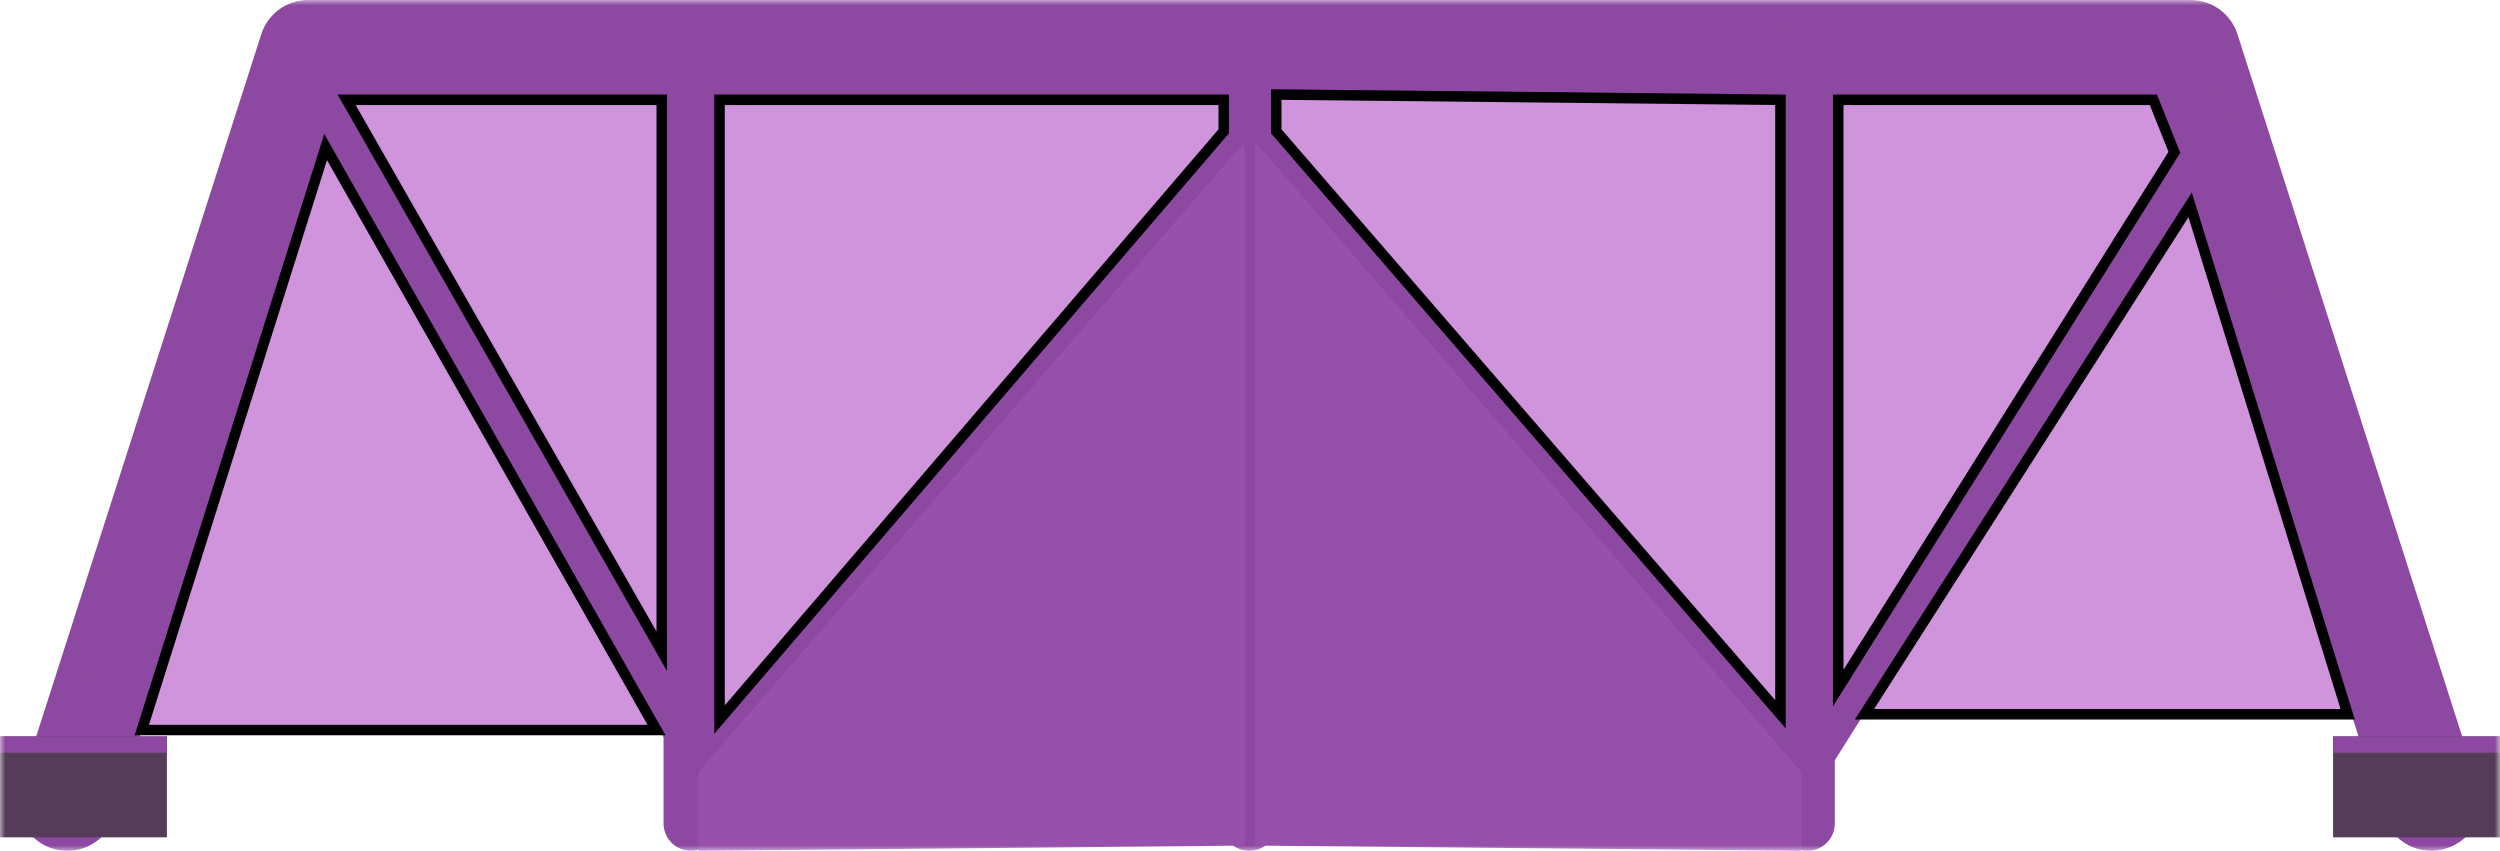 <svg width="238" height="81" viewBox="0 0 238 81" fill="none" xmlns="http://www.w3.org/2000/svg">
<g clip-path="url(#clip0_2993_527)">
<mask id="mask0_2993_527" style="mask-type:luminance" maskUnits="userSpaceOnUse" x="0" y="0" width="238" height="81">
<path d="M238 0H0V81H238V0Z" fill="white"/>
</mask>
<g mask="url(#mask0_2993_527)">
<path d="M6.403 81C5.664 80.997 4.936 80.821 4.278 80.487C3.619 80.152 3.049 79.668 2.612 79.074C2.176 78.48 1.885 77.792 1.763 77.066C1.642 76.34 1.693 75.595 1.913 74.892L24.87 3.268C25.168 2.323 25.76 1.498 26.56 0.91C27.36 0.323 28.327 0.004 29.321 0H141.879C143.121 0 144.313 0.492 145.192 1.367C146.07 2.243 146.564 3.43 146.564 4.669C146.564 5.907 146.07 7.094 145.192 7.97C144.313 8.845 143.121 9.337 141.879 9.337H32.756L10.854 77.81C10.542 78.74 9.944 79.549 9.146 80.121C8.347 80.694 7.387 81.001 6.403 81Z" fill="#8D49A1"/>
<path d="M231.479 81C230.491 80.998 229.528 80.69 228.724 80.118C227.919 79.547 227.313 78.74 226.989 77.81L205.126 9.337H96.003C94.761 9.337 93.569 8.845 92.691 7.97C91.812 7.094 91.318 5.907 91.318 4.669C91.318 3.43 91.812 2.243 92.691 1.367C93.569 0.492 94.761 0 96.003 0H208.561C209.555 0.004 210.522 0.323 211.322 0.91C212.122 1.498 212.714 2.323 213.012 3.268L235.93 74.892C236.123 75.477 236.198 76.094 236.149 76.708C236.1 77.322 235.929 77.919 235.645 78.467C235.362 79.014 234.972 79.499 234.498 79.894C234.024 80.289 233.475 80.585 232.885 80.767C232.432 80.92 231.957 80.999 231.479 81Z" fill="#8D49A1"/>
<path d="M65.786 81C65.442 81 65.102 80.933 64.785 80.802C64.467 80.671 64.179 80.479 63.936 80.237C63.693 79.995 63.501 79.707 63.369 79.391C63.238 79.075 63.17 78.736 63.17 78.394V3.657C63.17 2.966 63.446 2.303 63.936 1.814C64.427 1.325 65.092 1.051 65.786 1.051C66.48 1.051 67.145 1.325 67.635 1.814C68.126 2.303 68.402 2.966 68.402 3.657V78.394C68.402 79.085 68.126 79.748 67.635 80.237C67.145 80.726 66.48 81 65.786 81Z" fill="#8D49A1"/>
<path d="M118.923 81C118.581 81 118.243 80.933 117.928 80.801C117.612 80.67 117.327 80.477 117.087 80.235C116.847 79.992 116.658 79.704 116.531 79.388C116.404 79.072 116.341 78.734 116.346 78.394V3.657C116.341 3.317 116.404 2.979 116.531 2.663C116.658 2.347 116.847 2.059 117.087 1.817C117.327 1.574 117.612 1.381 117.928 1.25C118.243 1.118 118.581 1.051 118.923 1.051C119.617 1.051 120.282 1.325 120.772 1.814C121.263 2.303 121.539 2.966 121.539 3.657V78.394C121.539 78.736 121.471 79.075 121.339 79.391C121.208 79.707 121.015 79.995 120.772 80.237C120.53 80.479 120.241 80.671 119.924 80.802C119.606 80.933 119.266 81 118.923 81Z" fill="#8D49A1"/>
<path d="M172.057 81C171.37 80.99 170.715 80.71 170.233 80.223C169.751 79.735 169.48 79.078 169.48 78.393V3.657C169.435 3.291 169.469 2.919 169.579 2.566C169.688 2.214 169.872 1.888 170.118 1.612C170.363 1.335 170.665 1.114 171.002 0.962C171.34 0.811 171.706 0.732 172.077 0.732C172.447 0.732 172.813 0.811 173.151 0.962C173.489 1.114 173.79 1.335 174.036 1.612C174.281 1.888 174.465 2.214 174.575 2.566C174.685 2.919 174.718 3.291 174.673 3.657V78.393C174.673 78.736 174.605 79.075 174.474 79.391C174.342 79.707 174.15 79.994 173.907 80.236C173.664 80.478 173.376 80.67 173.058 80.801C172.741 80.932 172.401 81 172.057 81Z" fill="#8D49A1"/>
<path d="M66.371 75.358C65.928 75.373 65.496 75.22 65.161 74.93C64.804 74.609 64.585 74.163 64.548 73.685C64.512 73.207 64.662 72.734 64.966 72.363L118.258 10.426C118.406 10.219 118.596 10.045 118.815 9.915C119.034 9.785 119.278 9.701 119.531 9.671C119.785 9.64 120.042 9.662 120.286 9.736C120.53 9.809 120.756 9.933 120.949 10.099C121.143 10.264 121.3 10.469 121.41 10.698C121.52 10.927 121.58 11.177 121.588 11.431C121.595 11.685 121.55 11.938 121.454 12.174C121.358 12.409 121.213 12.622 121.03 12.799L67.543 74.736C67.399 74.912 67.221 75.058 67.02 75.164C66.819 75.271 66.598 75.337 66.371 75.358Z" fill="#8D49A1"/>
<path d="M171.785 75.358C171.525 75.365 171.267 75.312 171.03 75.204C170.793 75.096 170.584 74.936 170.419 74.736L116.892 12.799C116.627 12.428 116.511 11.971 116.566 11.518C116.622 11.066 116.845 10.65 117.192 10.353C117.539 10.056 117.985 9.898 118.442 9.912C118.9 9.926 119.336 10.109 119.664 10.426L173.152 72.363C173.466 72.73 173.621 73.206 173.585 73.687C173.548 74.168 173.322 74.615 172.957 74.93C172.632 75.211 172.215 75.363 171.785 75.358Z" fill="#8D49A1"/>
<path d="M66.372 73.919C66.046 73.919 65.726 73.833 65.444 73.668C65.163 73.504 64.931 73.269 64.771 72.985L27.994 7.975C27.871 7.77 27.792 7.542 27.761 7.305C27.73 7.069 27.748 6.828 27.814 6.598C27.88 6.369 27.992 6.155 28.143 5.97C28.295 5.786 28.483 5.634 28.696 5.524C28.904 5.393 29.137 5.307 29.38 5.269C29.623 5.232 29.871 5.244 30.109 5.306C30.347 5.368 30.57 5.478 30.763 5.63C30.957 5.781 31.117 5.97 31.234 6.186L68.051 71.273C68.292 71.692 68.358 72.188 68.234 72.655C68.109 73.121 67.805 73.52 67.387 73.763C67.069 73.906 66.718 73.96 66.372 73.919Z" fill="#8D49A1"/>
<path d="M172.175 74.853C171.83 74.859 171.491 74.765 171.199 74.58C170.792 74.317 170.503 73.906 170.394 73.434C170.284 72.962 170.363 72.466 170.614 72.052L210.398 8.909C210.523 8.707 210.687 8.532 210.881 8.393C211.075 8.255 211.294 8.156 211.526 8.101C211.758 8.047 211.998 8.039 212.233 8.078C212.468 8.116 212.694 8.2 212.896 8.325C213.099 8.45 213.275 8.614 213.414 8.807C213.553 9 213.652 9.218 213.707 9.449C213.761 9.681 213.769 9.92 213.731 10.155C213.692 10.389 213.607 10.613 213.482 10.815L173.698 73.919C173.545 74.191 173.325 74.42 173.059 74.583C172.792 74.746 172.488 74.839 172.175 74.853Z" fill="#8D49A1"/>
<g style="mix-blend-mode:screen">
<path d="M2.498 75.008L25.025 6.886L26.197 9.492L4.841 75.008H2.498Z" fill="#8D49A1"/>
</g>
<g style="mix-blend-mode:screen">
<path d="M235.111 75.008L212.583 6.886L211.412 9.492L232.768 75.008H235.111Z" fill="#8D49A1"/>
</g>
<g style="mix-blend-mode:screen">
<path d="M64.498 9.337V75.398H65.669V9.221L64.498 9.337Z" fill="#8D49A1"/>
</g>
<g style="mix-blend-mode:screen">
<path d="M170.223 9.337V75.398H171.433V9.221L170.223 9.337Z" fill="#8D49A1"/>
</g>
<path d="M237.999 70.106H222.109V79.716H237.999V70.106Z" fill="#553C58"/>
<g style="mix-blend-mode:screen">
<path d="M237.999 70.106H222.109V71.663H237.999V70.106Z" fill="#8D49A1"/>
</g>
<path d="M15.89 70.106H0V79.716H15.89V70.106Z" fill="#553C58"/>
<g style="mix-blend-mode:screen">
<path d="M15.89 70.106H0V71.663H15.89V70.106Z" fill="#8D49A1"/>
</g>
<path d="M66.5 73.5L118.5 13.5V80.5L66.5 81V73.5Z" fill="#9850AD"/>
<path d="M171.5 73.5L119.5 13.5V80.5L171.5 81V73.5Z" fill="#9850AD"/>
<path d="M31 14L13.5 69.5H62.5L31 14Z" fill="#D094DD"/>
<path d="M33 9.5H63V62L33 9.5Z" fill="#D094DD"/>
<path d="M116.5 9.5V12.5L68.5 68.5V9.5H116.5Z" fill="#D094DD"/>
<path d="M121.5 9V12.5L169.5 68V9.5L121.5 9Z" fill="#D094DD"/>
<path d="M175 65.5V9.5H205L207 14.5L175 65.5Z" fill="#D094DD"/>
<path d="M208.5 19.5L177.5 68H223.5L208.5 19.5Z" fill="#D094DD"/>
<path d="M31 14L13.5 69.5H62.5L31 14Z" stroke="black"/>
<path d="M33 9.5H63V62L33 9.5Z" stroke="black"/>
<path d="M116.5 9.5V12.5L68.5 68.5V9.5H116.5Z" stroke="black"/>
<path d="M121.5 9V12.5L169.5 68V9.5L121.5 9Z" stroke="black"/>
<path d="M175 65.5V9.5H205L207 14.5L175 65.5Z" stroke="black"/>
<path d="M208.5 19.5L177.5 68H223.5L208.5 19.5Z" stroke="black"/>
</g>
</g>
<defs>
<clipPath id="clip0_2993_527">
<rect width="238" height="81" fill="white"/>
</clipPath>
</defs>
</svg>
